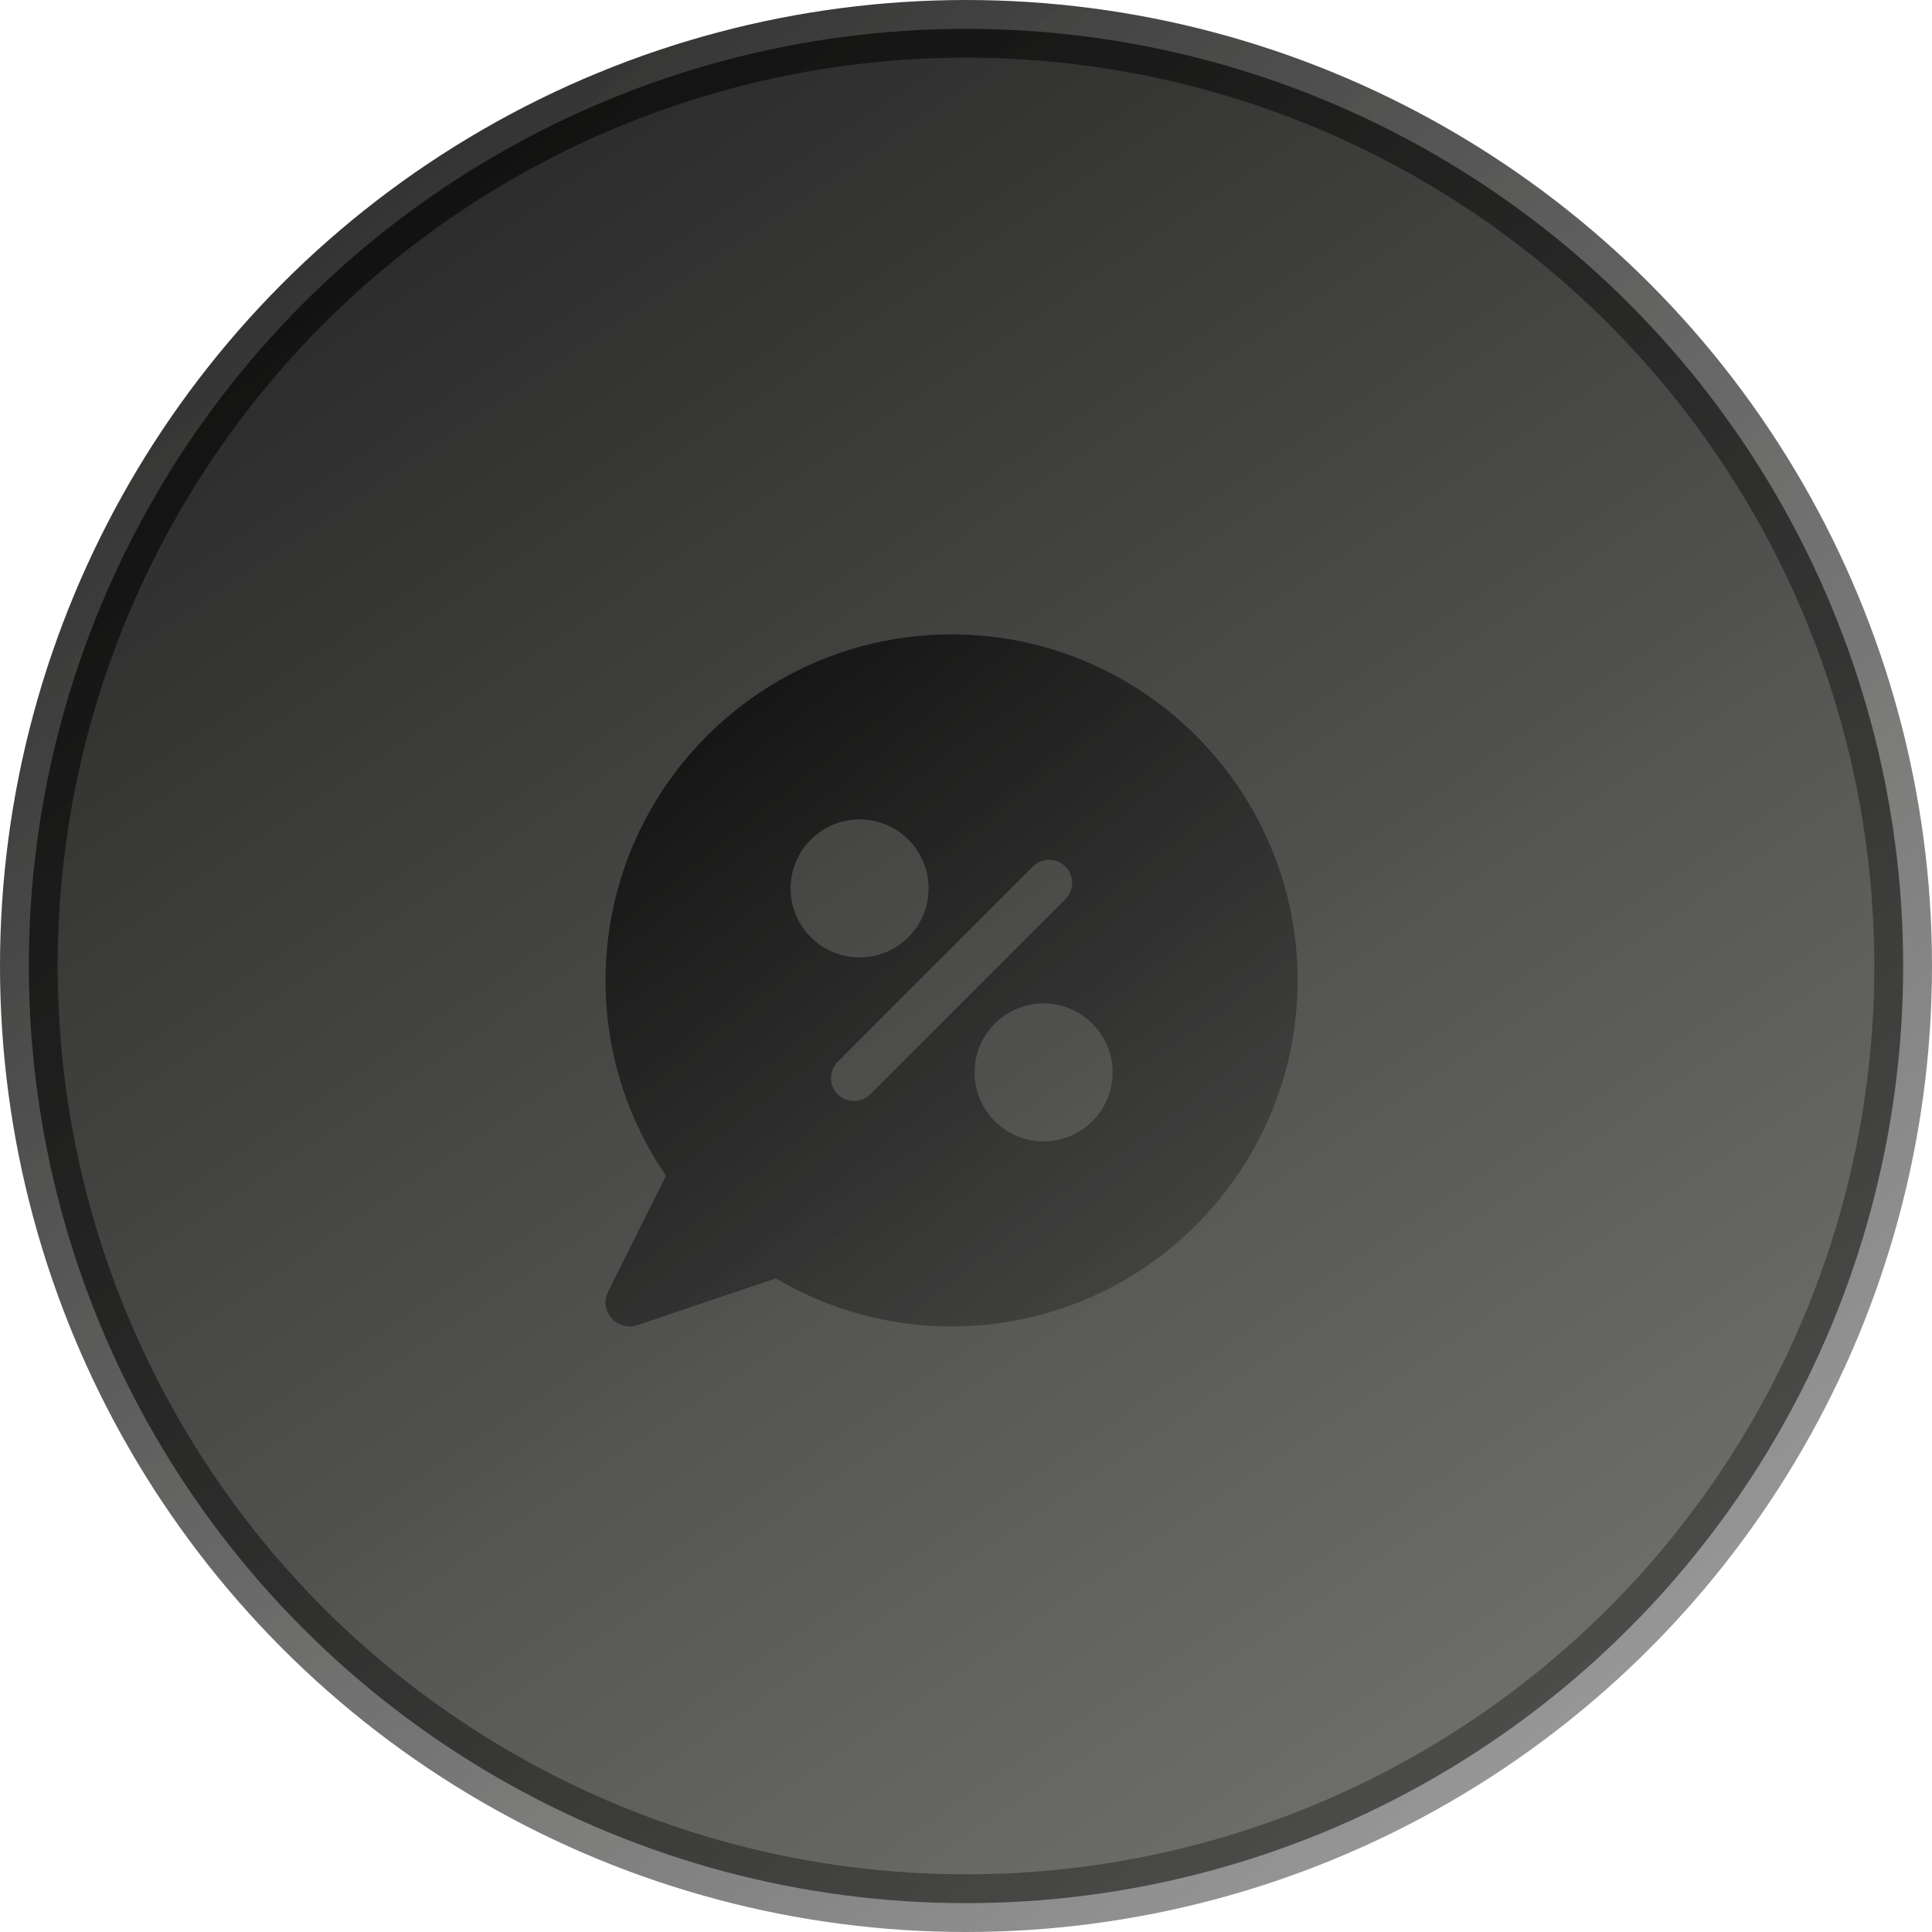 <svg width="65" height="65" viewBox="0 0 67 67" fill="none" xmlns="http://www.w3.org/2000/svg">
<circle cx="33.5" cy="33.5" r="32.5" fill="url(#paint0_linear_28_5)" stroke="url(#paint1_linear_28_5)" stroke-width="2"></circle>
<path d="M33 22C26.383 22 21 27.383 21 34C21 36.442 21.724 38.773 23.099 40.773L21.088 44.794C20.937 45.096 20.983 45.459 21.205 45.714C21.366 45.899 21.596 46 21.833 46C21.922 46 22.012 45.986 22.1 45.956L26.905 44.333C28.748 45.425 30.847 46 33 46C39.617 46 45 40.617 45 34C45 27.383 39.617 22 33 22ZM27.417 30.809C27.417 29.49 28.49 28.416 29.81 28.416C31.129 28.416 32.203 29.49 32.203 30.809C32.203 32.129 31.129 33.202 29.81 33.202C28.49 33.202 27.417 32.129 27.417 30.809ZM30.18 37.949C30.024 38.104 29.82 38.182 29.616 38.182C29.412 38.182 29.208 38.104 29.052 37.949C28.741 37.637 28.741 37.132 29.052 36.821L35.82 30.052C36.132 29.741 36.636 29.741 36.948 30.052C37.26 30.364 37.26 30.869 36.948 31.18L30.18 37.949ZM36.191 39.583C34.871 39.583 33.798 38.51 33.798 37.19C33.798 35.871 34.871 34.797 36.191 34.797C37.51 34.797 38.584 35.871 38.584 37.19C38.584 38.51 37.51 39.583 36.191 39.583Z" fill="url(#paint2_linear_28_5)"></path>
<defs>
<linearGradient id="paint0_linear_28_5" x1="-6.111" y1="-16.209" x2="78.145" y2="109.098" gradientUnits="userSpaceOnUse">
<stop stop-color="#090A0B"></stop>
<stop offset="1" stop-color="#1B1C13" stop-opacity="0.4"></stop>
</linearGradient>
<linearGradient id="paint1_linear_28_5" x1="1" y1="-22.494" x2="84.591" y2="81.912" gradientUnits="userSpaceOnUse">
<stop stop-color="currentColor"></stop>
<stop offset="1" stop-color="#393938" stop-opacity="0.3"></stop>
</linearGradient>
<linearGradient id="paint2_linear_28_5" x1="21" y1="13.325" x2="51.864" y2="51.875" gradientUnits="userSpaceOnUse">
<stop stop-color="currentColor"></stop>
<stop offset="1" stop-color="#393938" stop-opacity="0.3"></stop>
</linearGradient>
</defs>
</svg>